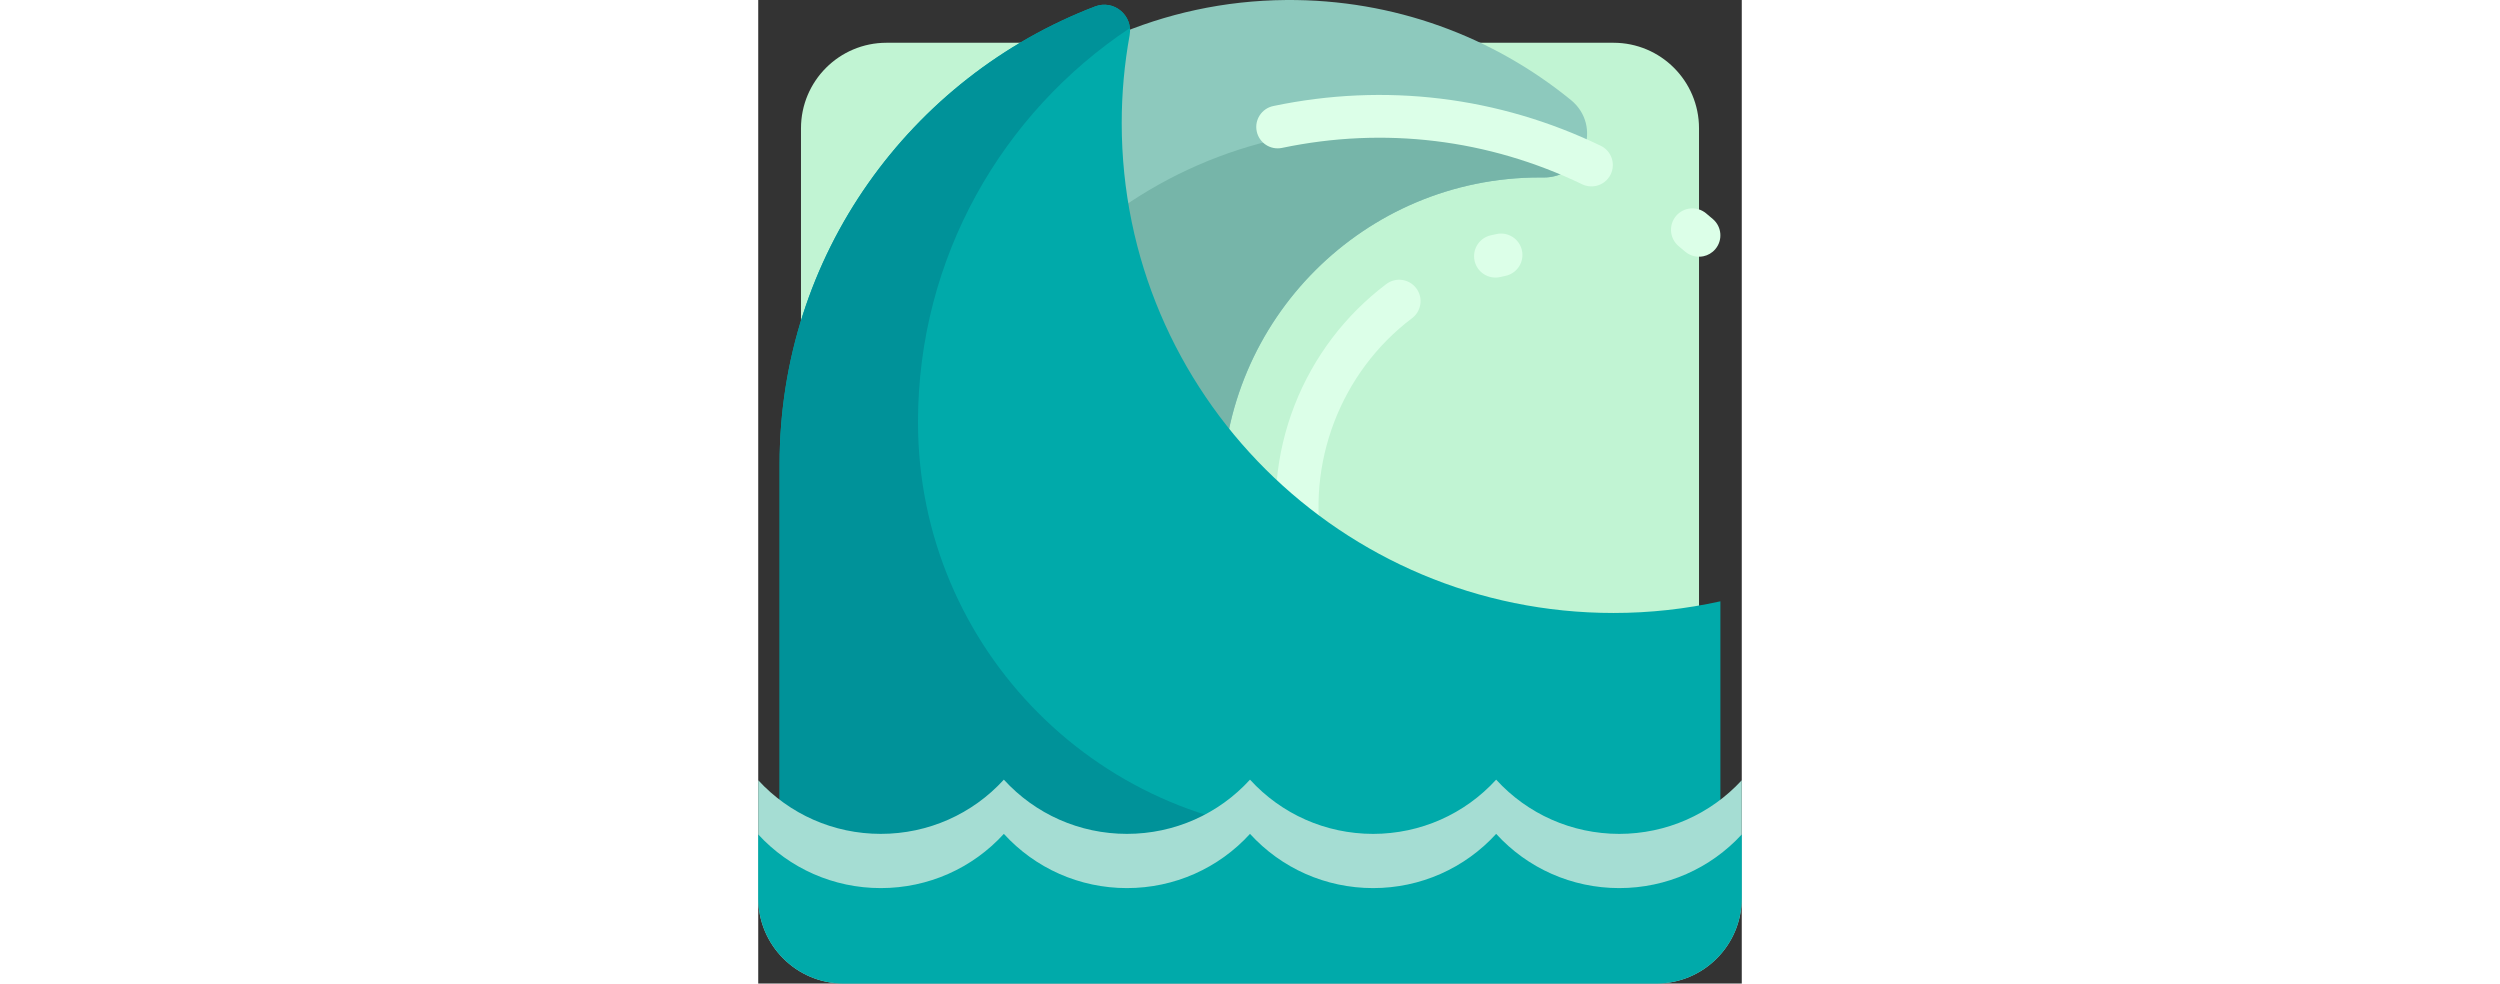<?xml version="1.0" encoding="iso-8859-1"?>
<!-- Generator: Adobe Illustrator 19.0.0, SVG Export Plug-In . SVG Version: 6.00 Build 0)  -->
<svg version="1.1"  width="217.131" height="85.423" id="Layer_1" xmlns="http://www.w3.org/2000/svg" xmlns:xlink="http://www.w3.org/1999/xlink" x="0px" y="0px"
	 viewBox="0 0 512 512" style="enable-background:new 0 0 512 512;" xml:space="preserve">
<rect x="0" y="0" width="512" height="512" fill="#333333" stroke="none"/>
<path style="fill:#C1F4D3;" d="M445.217,489.739H66.783c-24.588,0-44.522-19.934-44.522-44.522V66.783
	c0-24.588,19.933-44.522,44.522-44.522h378.435c24.588,0,44.522,19.933,44.522,44.522v378.435
	C489.739,469.806,469.806,489.739,445.217,489.739z"/>
<path style="fill:#8DC9BD;" d="M408.611,422.934c-37.48,25.973-82.967,41.205-132.019,41.205
	c-126.937,0-230.071-101.915-232.041-228.382C42.55,107.338,146.351,0.986,274.783,0.007
	c56.237-0.429,107.884,19.151,148.257,52.043c16.627,13.546,7.064,40.577-14.381,40.342c-0.613-0.007-1.227-0.01-1.841-0.01
	c-91.219,0-165.183,73.874-165.288,165.093c-0.106,91.375,73.936,165.482,165.287,165.482
	C407.416,422.957,408.012,422.94,408.611,422.934z"/>
<path style="fill:#76B5A9;" d="M319.304,66.789c36.301-0.277,70.684,7.795,101.362,22.39c-3.364,2.054-7.41,3.263-12.006,3.213
	c-0.613-0.007-1.227-0.01-1.841-0.01c-91.22-0.001-165.183,73.873-165.288,165.092c-0.056,48.54,20.812,92.207,54.083,122.48
	c10.32,28.951,28.482,54.176,51.932,73.123c-22.364,7.179-46.205,11.061-70.954,11.061c-66.123,0-125.776-27.665-168.046-72.037
	c-12.072-27.479-18.977-57.742-19.473-89.562C87.071,174.12,190.873,67.768,319.304,66.789z"/>
<path style="fill:#DCFFE8;" d="M443.776,90.737c-1.56,3.242-4.487,5.384-7.756,6.068c-2.316,0.485-4.804,0.238-7.101-0.868
	c-48.925-23.554-102.953-30.108-156.245-18.948c-6.017,1.26-11.915-2.597-13.175-8.613c-1.26-6.017,2.597-11.915,8.613-13.175
	c58.135-12.172,117.08-5.021,170.464,20.68C444.114,78.547,446.443,85.198,443.776,90.737z M496.99,114.067
	c-1.191-1.023-2.391-2.035-3.6-3.035c-4.734-3.92-11.75-3.261-15.672,1.473s-3.261,11.752,1.473,15.672
	c1.107,0.917,2.207,1.844,3.298,2.78c2.73,2.344,6.271,3.132,9.54,2.448c2.315-0.485,4.496-1.71,6.156-3.643
	C502.189,125.099,501.653,118.071,496.99,114.067z M326.954,147.87c-21.399,16.15-37.889,37.91-47.686,62.931
	c-10.055,25.681-12.526,53.605-7.145,80.752c1.195,6.029,7.052,9.948,13.083,8.754c0.04-0.008,0.079-0.016,0.119-0.025
	c5.961-1.248,9.822-7.068,8.634-13.058c-9.068-45.744,9.147-93.469,46.405-121.586c4.906-3.703,5.882-10.682,2.179-15.589
	C338.841,145.143,331.861,144.168,326.954,147.87z M384.406,121.824c-1.054,0.22-2.103,0.453-3.147,0.695
	c-5.987,1.391-9.712,7.374-8.321,13.361c1.372,5.907,7.211,9.612,13.117,8.376c0.081-0.017,0.162-0.036,0.244-0.053
	c0.885-0.206,1.774-0.402,2.67-0.59c6.017-1.26,9.873-7.158,8.613-13.175C396.324,124.42,390.423,120.564,384.406,121.824z"/>
<path style="fill:#00AAAA;" d="M500.87,463.23H11.131V241.484c0-108.619,68.178-201.365,164.23-238.118
	c9.761-3.735,19.844,4.71,17.972,14.993c-2.7,14.836-4.115,30.117-4.115,45.728c0,140.837,114.615,255.007,256,255.007
	c19.115,0,37.734-2.107,55.652-6.071V463.23z"/>
<path style="fill:#009299;" d="M297.495,434.087H500.87v29.143H11.131V241.484c0-108.619,68.178-201.365,164.23-238.118
	c9.411-3.601,19.118,4.12,18.124,13.894c0.092-0.909,0.096-1.803,0.011-2.669C126.989,58.77,83.17,134.16,83.17,219.762l0,0
	C83.171,338.131,179.128,434.087,297.495,434.087z"/>
<path style="fill:#A5DDD3;" d="M512,406.158v61.321C512,492.067,492.067,512,467.478,512H44.522C19.934,512,0,492.067,0,467.478
	v-61.321c16.296,17.7,39.225,27.93,63.791,27.93c24.703,0,47.758-10.339,64.07-28.226c16.311,17.887,39.366,28.226,64.069,28.226
	s47.758-10.339,64.07-28.226c16.312,17.887,39.367,28.226,64.07,28.226c24.703,0,47.758-10.339,64.07-28.226
	c16.312,17.887,39.367,28.226,64.07,28.226C472.776,434.087,495.705,423.857,512,406.158z"/>
<path style="fill:#00AAAA;" d="M512,434.383v33.095C512,492.067,492.067,512,467.478,512H44.522C19.934,512,0,492.067,0,467.478
	v-33.095c16.296,17.7,39.225,27.93,63.791,27.93c24.703,0,47.758-10.339,64.07-28.226c16.312,17.887,39.367,28.226,64.07,28.226
	s47.758-10.339,64.07-28.226c16.312,17.887,39.367,28.226,64.07,28.226s47.758-10.339,64.07-28.226
	c16.312,17.887,39.367,28.226,64.07,28.226C472.776,462.313,495.705,452.083,512,434.383z"/>
<g>
</g>
<g>
</g>
<g>
</g>
<g>
</g>
<g>
</g>
<g>
</g>
<g>
</g>
<g>
</g>
<g>
</g>
<g>
</g>
<g>
</g>
<g>
</g>
<g>
</g>
<g>
</g>
<g>
</g>
</svg>
